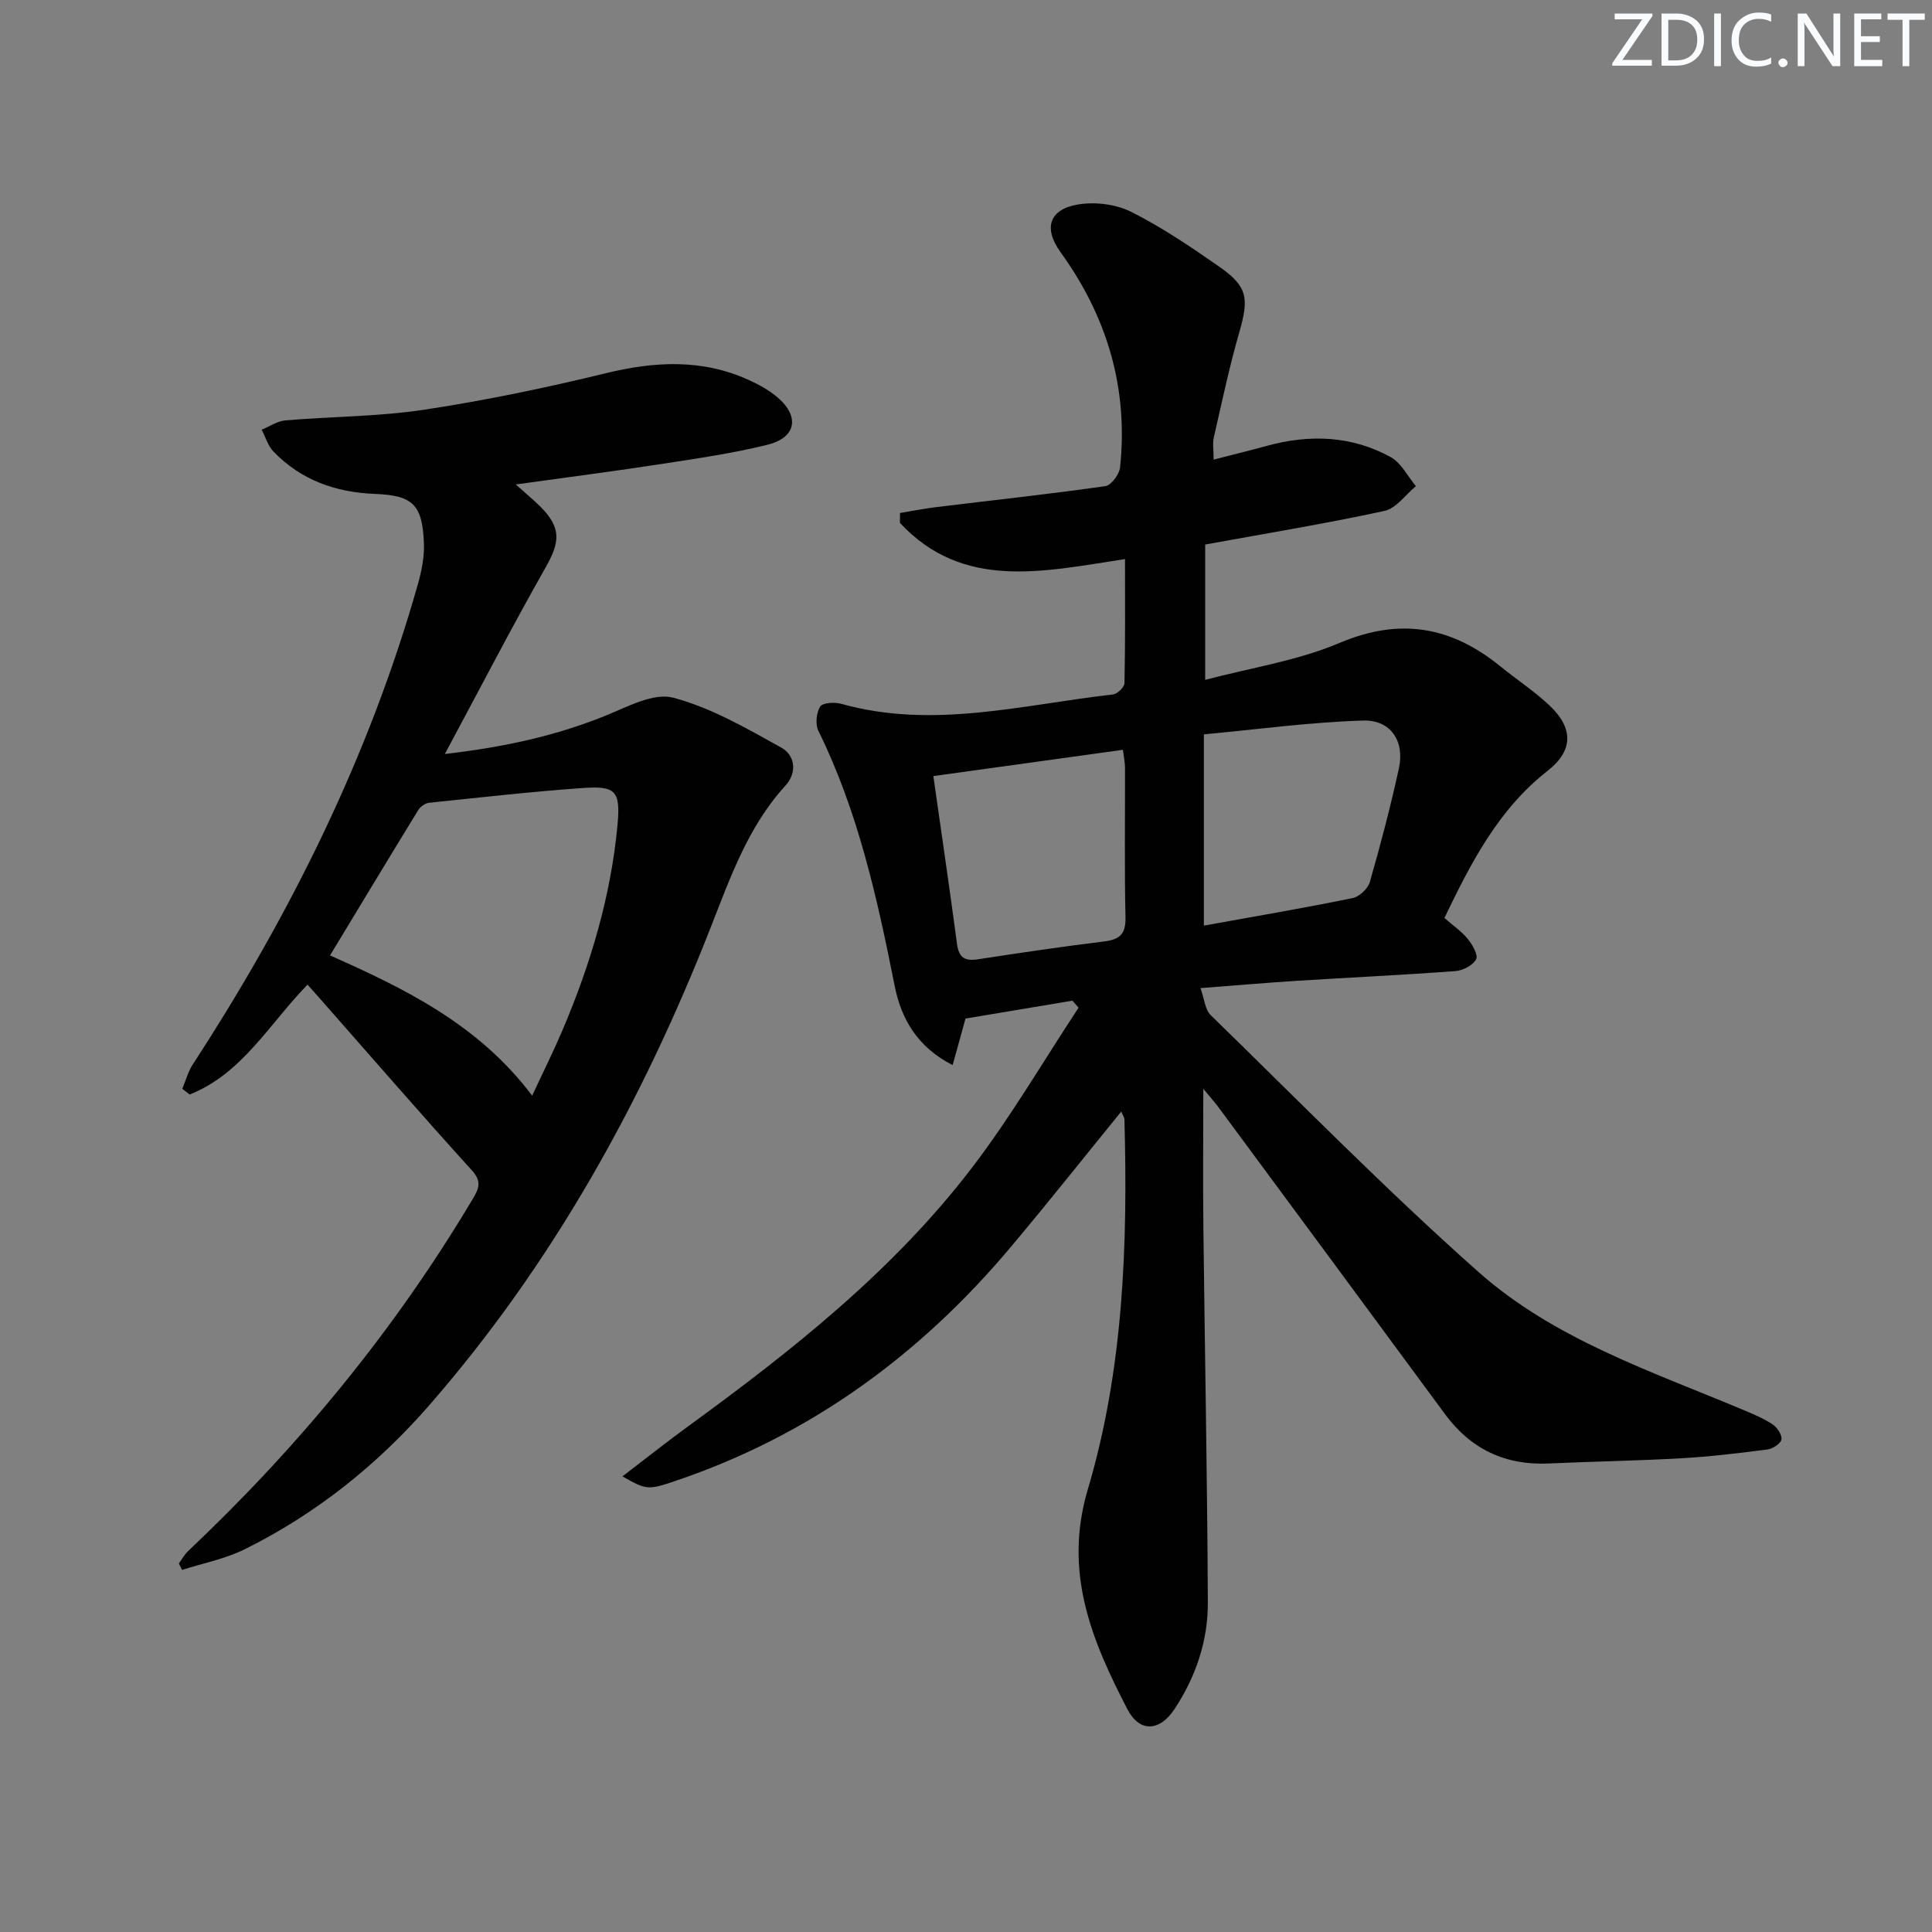 <svg enable-background="new 0 0 400 400" viewBox="0 0 400 400" xmlns="http://www.w3.org/2000/svg"><rect x="0" y="0" width="400" height="400" fill="#808080" stroke="none"/><g fill="#fafbfc"><path d="m342.2 3.2-6.3 9.2h6.1v1.2h-8.2v-.5l6.2-9.1h-5.7v-1.2h7.8v.4z"/><path d="m344 13.7v-10.9h3.1c1.6 0 3 .5 4.1 1.4 1.1 1 1.6 2.2 1.6 3.9s-.5 3-1.6 4-2.5 1.5-4.2 1.5h-3zm1.4-9.6v8.4h1.6c1.4 0 2.5-.4 3.2-1.1.8-.8 1.2-1.8 1.2-3.2s-.4-2.4-1.2-3.1-1.8-1-3.1-1z"/><path d="m356.3 2.8v10.9h-1.4v-10.9z"/><path d="m366.6 13.2c-.8.4-1.8.6-3 .6-1.6 0-2.8-.5-3.7-1.5s-1.4-2.3-1.4-3.9c0-1.7.5-3.2 1.6-4.2s2.4-1.6 4-1.6c1 0 1.9.1 2.6.4v1.5c-.8-.4-1.6-.6-2.6-.6-1.2 0-2.2.4-3 1.2s-1.1 1.9-1.1 3.3c0 1.3.4 2.3 1.1 3.1s1.6 1.1 2.8 1.1c1.1 0 2-.2 2.8-.7v1.3z"/><path d="m368.2 13c0-.3.1-.5.3-.6.2-.2.4-.3.6-.3.3 0 .5.1.7.3s.3.4.3.6-.1.5-.3.6c-.2.2-.4.3-.7.3s-.5-.1-.6-.3c-.2-.2-.3-.4-.3-.6z"/><path d="m381.1 13.7h-1.7l-5.5-8.4c-.2-.2-.3-.5-.4-.7 0 .2.1.8.1 1.5v7.6h-1.4v-10.9h1.8l5.3 8.3c.3.4.4.6.4.8 0-.3-.1-.8-.1-1.6v-7.5h1.4v10.9z"/><path d="m389.7 13.7h-5.8v-10.9h5.6v1.2h-4.2v3.5h3.9v1.2h-3.9v3.7h4.4z"/><path d="m398.4 4.1h-3.1v9.6h-1.4v-9.6h-3.1v-1.3h7.7v1.3z"/></g><path d="m128.87 305.67c4.93-3.76 9.18-7.15 13.57-10.34 21.59-15.73 42.53-32.27 58.86-53.65 8.02-10.5 14.72-22 22.01-33.05-.43-.48-.85-.97-1.28-1.45-7.2 1.21-14.41 2.41-22.13 3.7-.73 2.62-1.62 5.86-2.67 9.64-7.35-3.76-10.66-9.63-12-16.41-3.6-18.12-7.56-36.08-15.8-52.82-.66-1.35-.42-3.74.39-5.01.52-.81 3-.95 4.37-.56 18.96 5.32 37.55.17 56.23-1.94.91-.1 2.37-1.51 2.39-2.33.18-8.45.11-16.91.11-25.7-16.91 2.58-33.51 6.56-46.6-7.49.01-.68.01-1.36.02-2.05 2.48-.41 4.94-.9 7.43-1.21 11.7-1.43 23.42-2.69 35.08-4.35 1.21-.17 2.9-2.45 3.05-3.89 1.73-16.43-2.69-31.21-12.34-44.57-3.59-4.97-2.32-8.87 3.65-9.86 3.53-.58 7.82-.06 10.99 1.53 6.36 3.19 12.32 7.24 18.19 11.32 5.94 4.13 6.23 6.55 4.18 13.66-2.06 7.15-3.6 14.46-5.26 21.72-.29 1.25-.04 2.62-.04 4.6 3.82-.99 7.43-1.87 11.01-2.85 8.85-2.42 17.54-2.13 25.65 2.33 2.18 1.2 3.5 3.96 5.22 6.01-2.16 1.77-4.08 4.61-6.51 5.13-12.15 2.63-24.44 4.65-37.12 6.96v28.02c9.45-2.51 19.1-3.95 27.8-7.64 12.56-5.33 23.18-3.41 33.34 4.86 3.35 2.73 7.01 5.12 10.14 8.07 4.96 4.67 4.98 9.34-.36 13.52-10.22 8-15.87 19.01-21.39 30.49 1.72 1.5 3.52 2.73 4.85 4.35.97 1.18 2.19 3.37 1.71 4.22-.7 1.26-2.77 2.32-4.34 2.43-10.94.81-21.9 1.32-32.85 2.01-6.29.4-12.56.95-19.87 1.51.81 2.25.94 4.45 2.1 5.58 18.36 17.88 36.33 36.23 55.49 53.22 15.63 13.86 35.6 20.48 54.6 28.45 2.13.89 4.31 1.79 6.23 3.05.96.63 2.01 2.19 1.86 3.14-.14.85-1.8 1.94-2.9 2.08-5.93.77-11.88 1.48-17.84 1.82-9.13.52-18.29.66-27.43 1.08-9.02.41-16.15-2.96-21.51-10.25-15.59-21.18-31.22-42.32-46.85-63.47-.74-1-1.57-1.92-3.17-3.86 0 10.46-.09 19.71.02 28.95.29 25.8.81 51.6.92 77.41.04 7.94-2.5 15.41-6.91 22.08-3.06 4.64-7.23 4.87-9.73.04-7.39-14.25-13.31-28.37-8.21-45.54 7.39-24.87 8.29-50.75 7.58-76.61-.01-.42-.33-.82-.66-1.61-7.73 9.5-15.14 18.84-22.8 27.96-18.8 22.4-41.62 39.1-69.51 48.51-5.61 1.9-5.98 1.9-10.96-.94zm64.37-144.99c1.68 11.8 3.37 23.27 4.9 34.76.38 2.85 1.62 3.59 4.33 3.17 8.68-1.33 17.38-2.62 26.1-3.69 3.19-.39 4.53-1.46 4.45-4.95-.23-10.32-.07-20.64-.1-30.96 0-1.23-.28-2.47-.43-3.77-13.21 1.83-25.99 3.61-39.25 5.44zm56.01 30.96c10.61-1.92 20.72-3.64 30.76-5.69 1.4-.28 3.2-1.94 3.59-3.31 2.24-7.79 4.3-15.65 6.03-23.57 1.22-5.59-1.67-10.07-7.43-9.89-10.99.34-21.94 1.84-32.95 2.86z" fill="#010102"/><path d="m106.78 100.3c2.33 2.1 3.87 3.34 5.25 4.74 4.17 4.26 3.91 7.18.99 12.34-7.03 12.39-13.58 25.06-20.92 38.73 12.38-1.44 23.03-3.78 33.35-7.97 4.5-1.83 9.89-4.77 13.94-3.69 7.85 2.09 15.21 6.35 22.41 10.36 2.76 1.54 3.33 5.09.81 7.85-7.73 8.46-11.41 19.02-15.48 29.38-14.14 36.05-32.67 69.52-58.2 98.84-10.81 12.41-23.52 22.58-38.31 29.9-4.02 1.99-8.6 2.87-12.92 4.25-.22-.44-.45-.89-.67-1.33.63-.86 1.15-1.84 1.91-2.56 22.88-21.62 42.72-45.69 58.85-72.77 1.24-2.09 2.12-3.62-.08-6.05-10.74-11.83-21.19-23.9-31.75-35.89-.75-.85-1.52-1.7-2.29-2.57-7.9 8.09-13.53 18.45-24.41 22.75-.5-.4-1.01-.79-1.51-1.19.71-1.69 1.17-3.53 2.16-5.04 20.16-30.97 36.49-63.73 46.6-99.4.76-2.69 1.35-5.56 1.26-8.32-.27-8.11-2.21-10.1-10.12-10.4-8.17-.32-15.33-2.85-21.05-8.79-1.14-1.18-1.63-2.99-2.42-4.51 1.63-.66 3.21-1.78 4.89-1.92 9.6-.82 19.31-.78 28.8-2.22 12.6-1.91 25.13-4.52 37.52-7.54 10.18-2.48 20-3.01 29.68 1.41 2.1.96 4.2 2.12 5.93 3.6 4.64 3.98 3.84 8.33-2.13 9.8-7.06 1.74-14.31 2.8-21.52 3.91-9.84 1.52-19.7 2.79-30.57 4.3zm3.4 126.55c2.21-4.76 4.35-9.05 6.23-13.45 5.82-13.66 10.07-27.8 11.44-42.63.66-7.11-.42-8.11-7.34-7.61-10.58.75-21.14 1.95-31.69 3.05-.8.08-1.8.81-2.24 1.53-6.06 9.88-12.05 19.82-18.25 30.07 15.35 6.82 30.72 14.24 41.85 29.04z" fill="#010102"/></svg>
